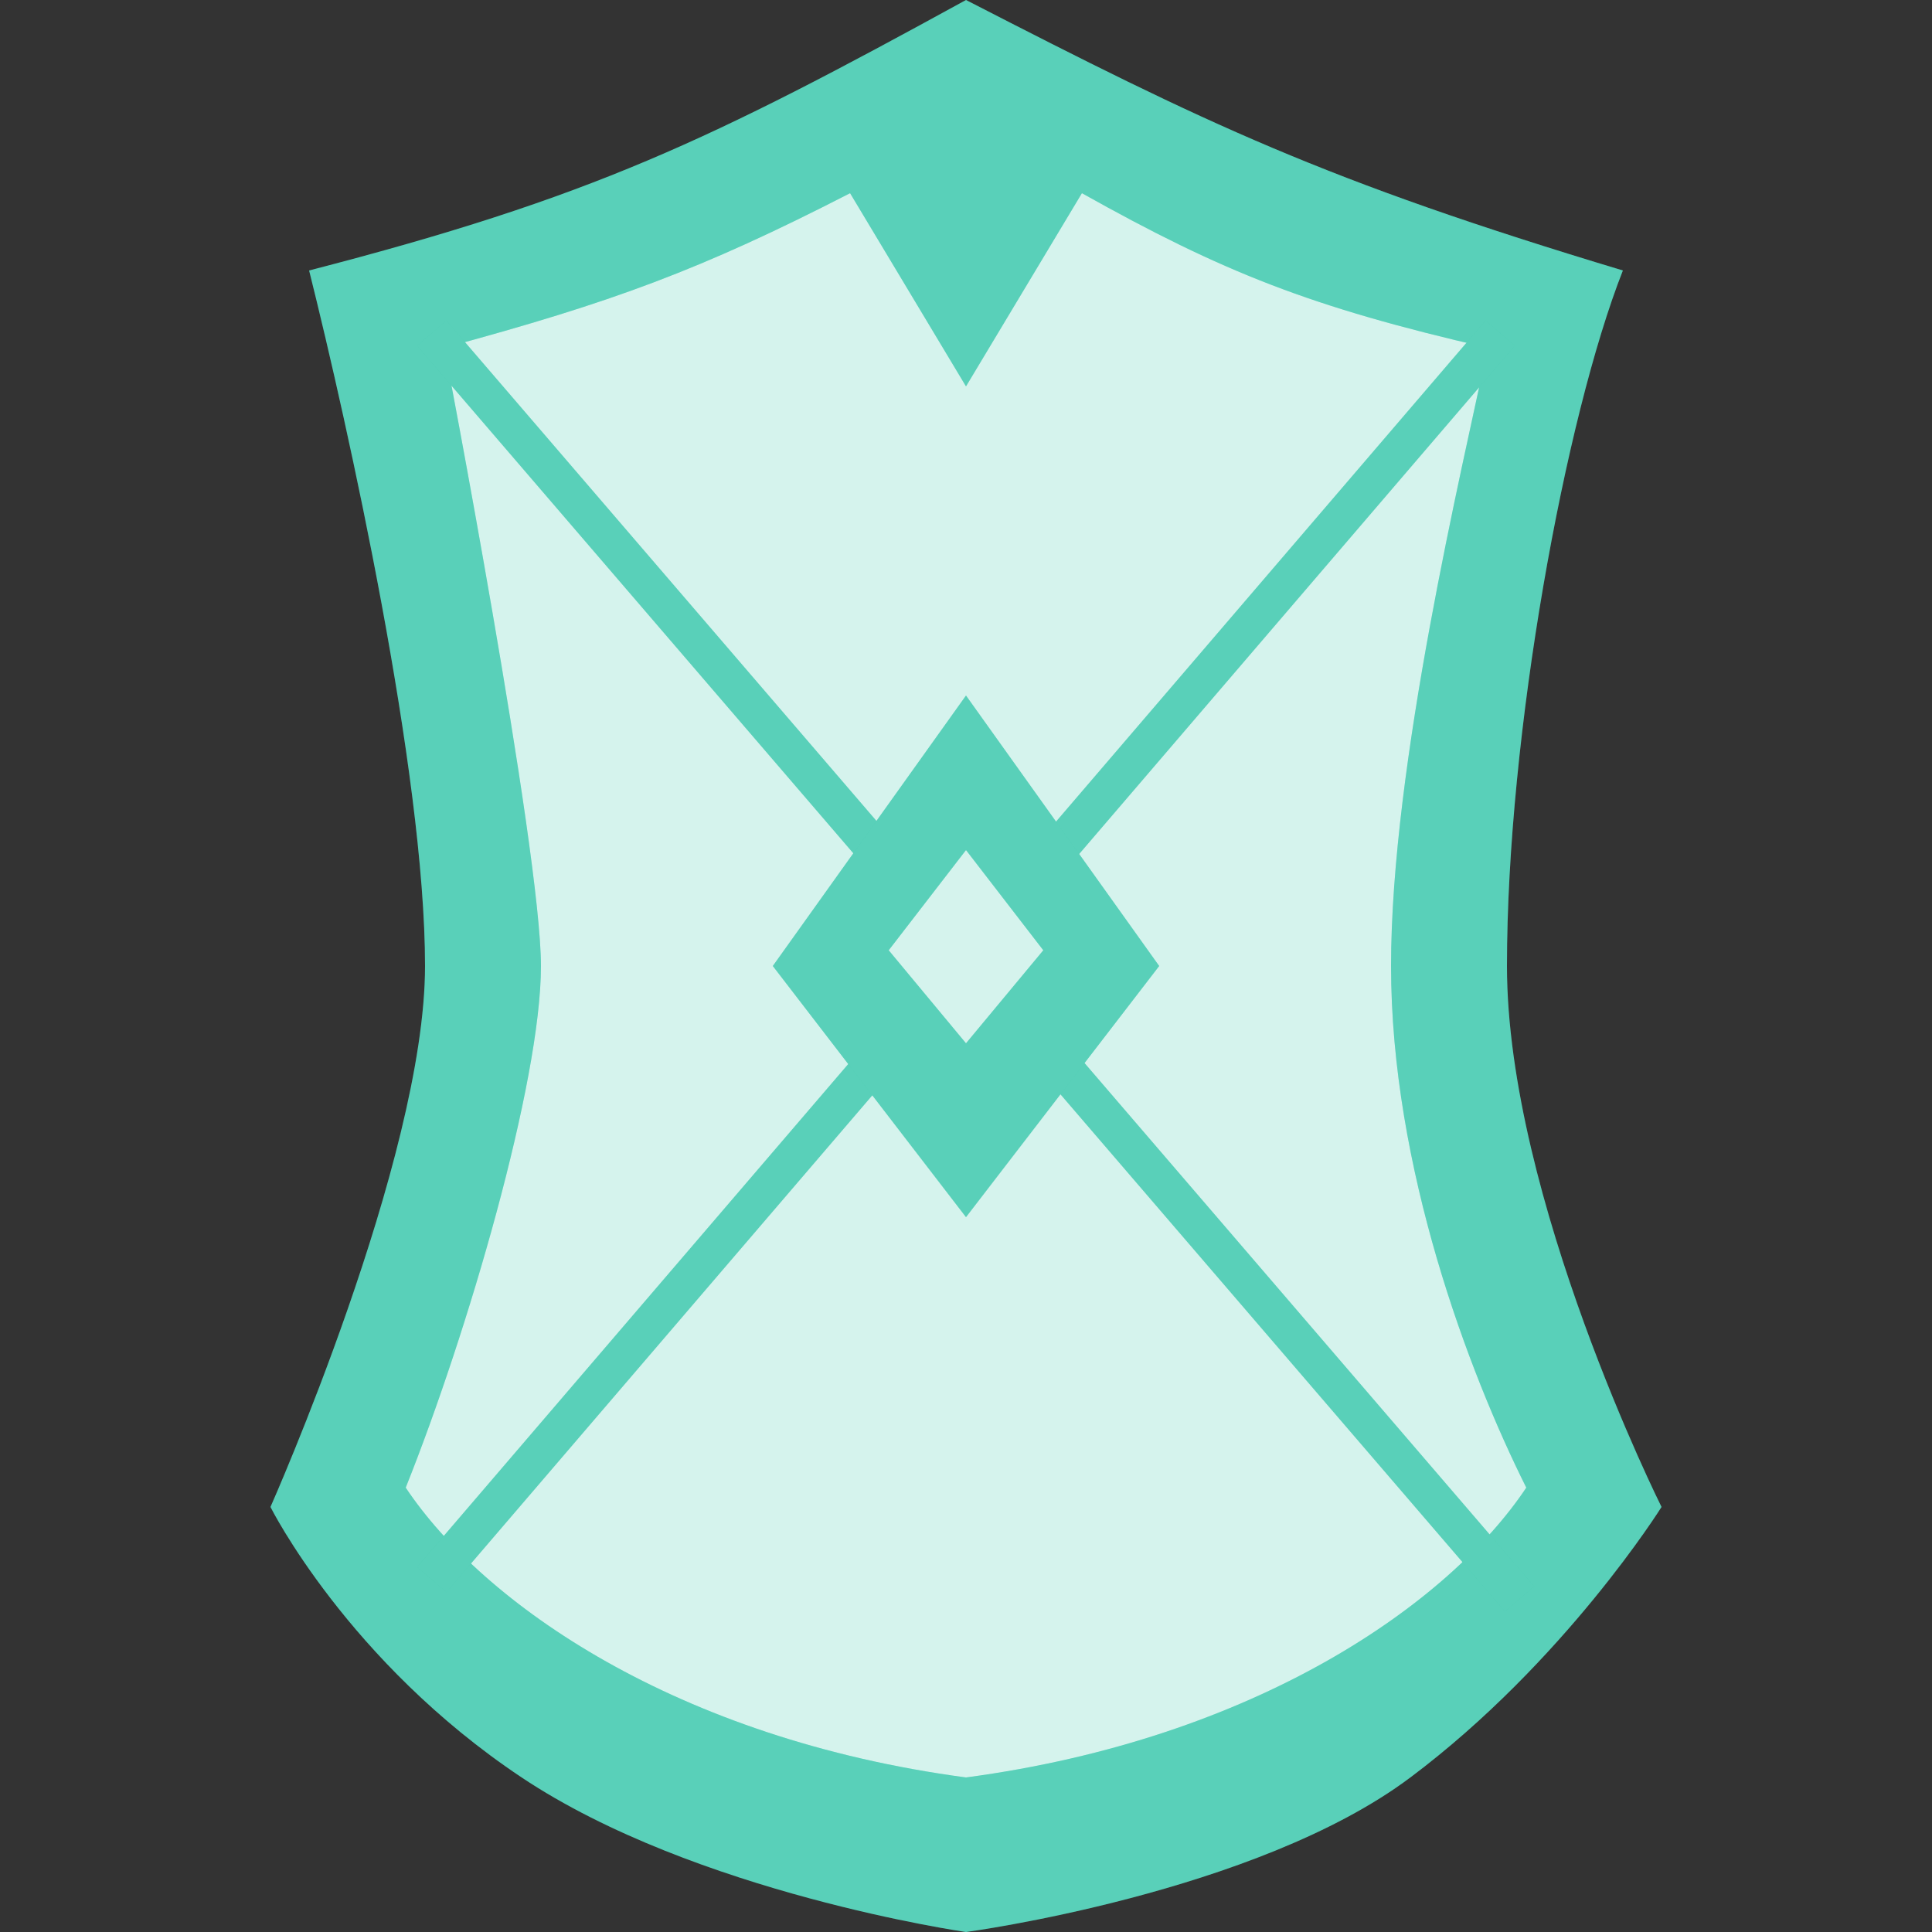 <svg width="50" height="50" viewBox="0 0 50 50" fill="none" xmlns="http://www.w3.org/2000/svg">
<rect x="0" y="0" width="50" height="50" fill="#333333" stroke="none"/>
<path d="M25 0C18.367 3.639 15.298 5.114 8 7C9 11 11 20 11 25C11 30 7 39 7 39C7 39 9 43 13.5 46C18 49 25 50 25 50C25 50 32.5 49 36.5 46C40.5 43 43 39 43 39C43 39 39 31 39 25C39 19 40.507 10.792 42 7C34.242 4.663 31.238 3.207 25 0Z" fill="#2FC4A7"/>
<path d="M25 0C18.367 3.639 15.298 5.114 8 7C9 11 11 20 11 25C11 30 7 39 7 39C7 39 9 43 13.5 46C18 49 25 50 25 50C25 50 32.5 49 36.5 46C40.5 43 43 39 43 39C43 39 39 31 39 25C39 19 40.507 10.792 42 7C34.242 4.663 31.238 3.207 25 0Z" fill="white" fill-opacity="0.2"/>
<path d="M25 10L22 5C18.124 6.991 15.837 7.825 11.5 9C11.5 9 14 22 14 25C14 28 12.1 34.5 10.5 38.5C12.5 41.5 17.5 45 25 46C32.5 45 37.5 41.5 39.5 38.5C38 35.5 36 30.2 36 25C36 19.8 37.833 12.167 38.5 9C33.92 7.948 31.646 7.043 28 5L25 10Z" fill="#2FC4A7"/>
<path d="M25 10L22 5C18.124 6.991 15.837 7.825 11.5 9C11.5 9 14 22 14 25C14 28 12.1 34.5 10.5 38.5C12.5 41.5 17.5 45 25 46C32.5 45 37.5 41.5 39.5 38.5C38 35.5 36 30.2 36 25C36 19.8 37.833 12.167 38.5 9C33.92 7.948 31.646 7.043 28 5L25 10Z" fill="white" fill-opacity="0.8"/>
<path d="M11.5 9L39 41" stroke="#2FC4A7" stroke-linecap="square"/>
<path d="M11.5 9L39 41" stroke="white" stroke-opacity="0.2" stroke-linecap="square"/>
<path d="M38.5 9L11.5 40.5" stroke="#2FC4A7" stroke-linecap="square"/>
<path d="M38.5 9L11.5 40.5" stroke="white" stroke-opacity="0.2" stroke-linecap="square"/>
<path d="M25 18L20 25L25 31.5L30 25L25 18Z" fill="#2FC4A7"/>
<path d="M25 18L20 25L25 31.5L30 25L25 18Z" fill="white" fill-opacity="0.2"/>
<path d="M25 22L23 24.593L25 27L27 24.593L25 22Z" fill="#2FC4A7"/>
<path d="M25 22L23 24.593L25 27L27 24.593L25 22Z" fill="white" fill-opacity="0.8"/>
</svg>
